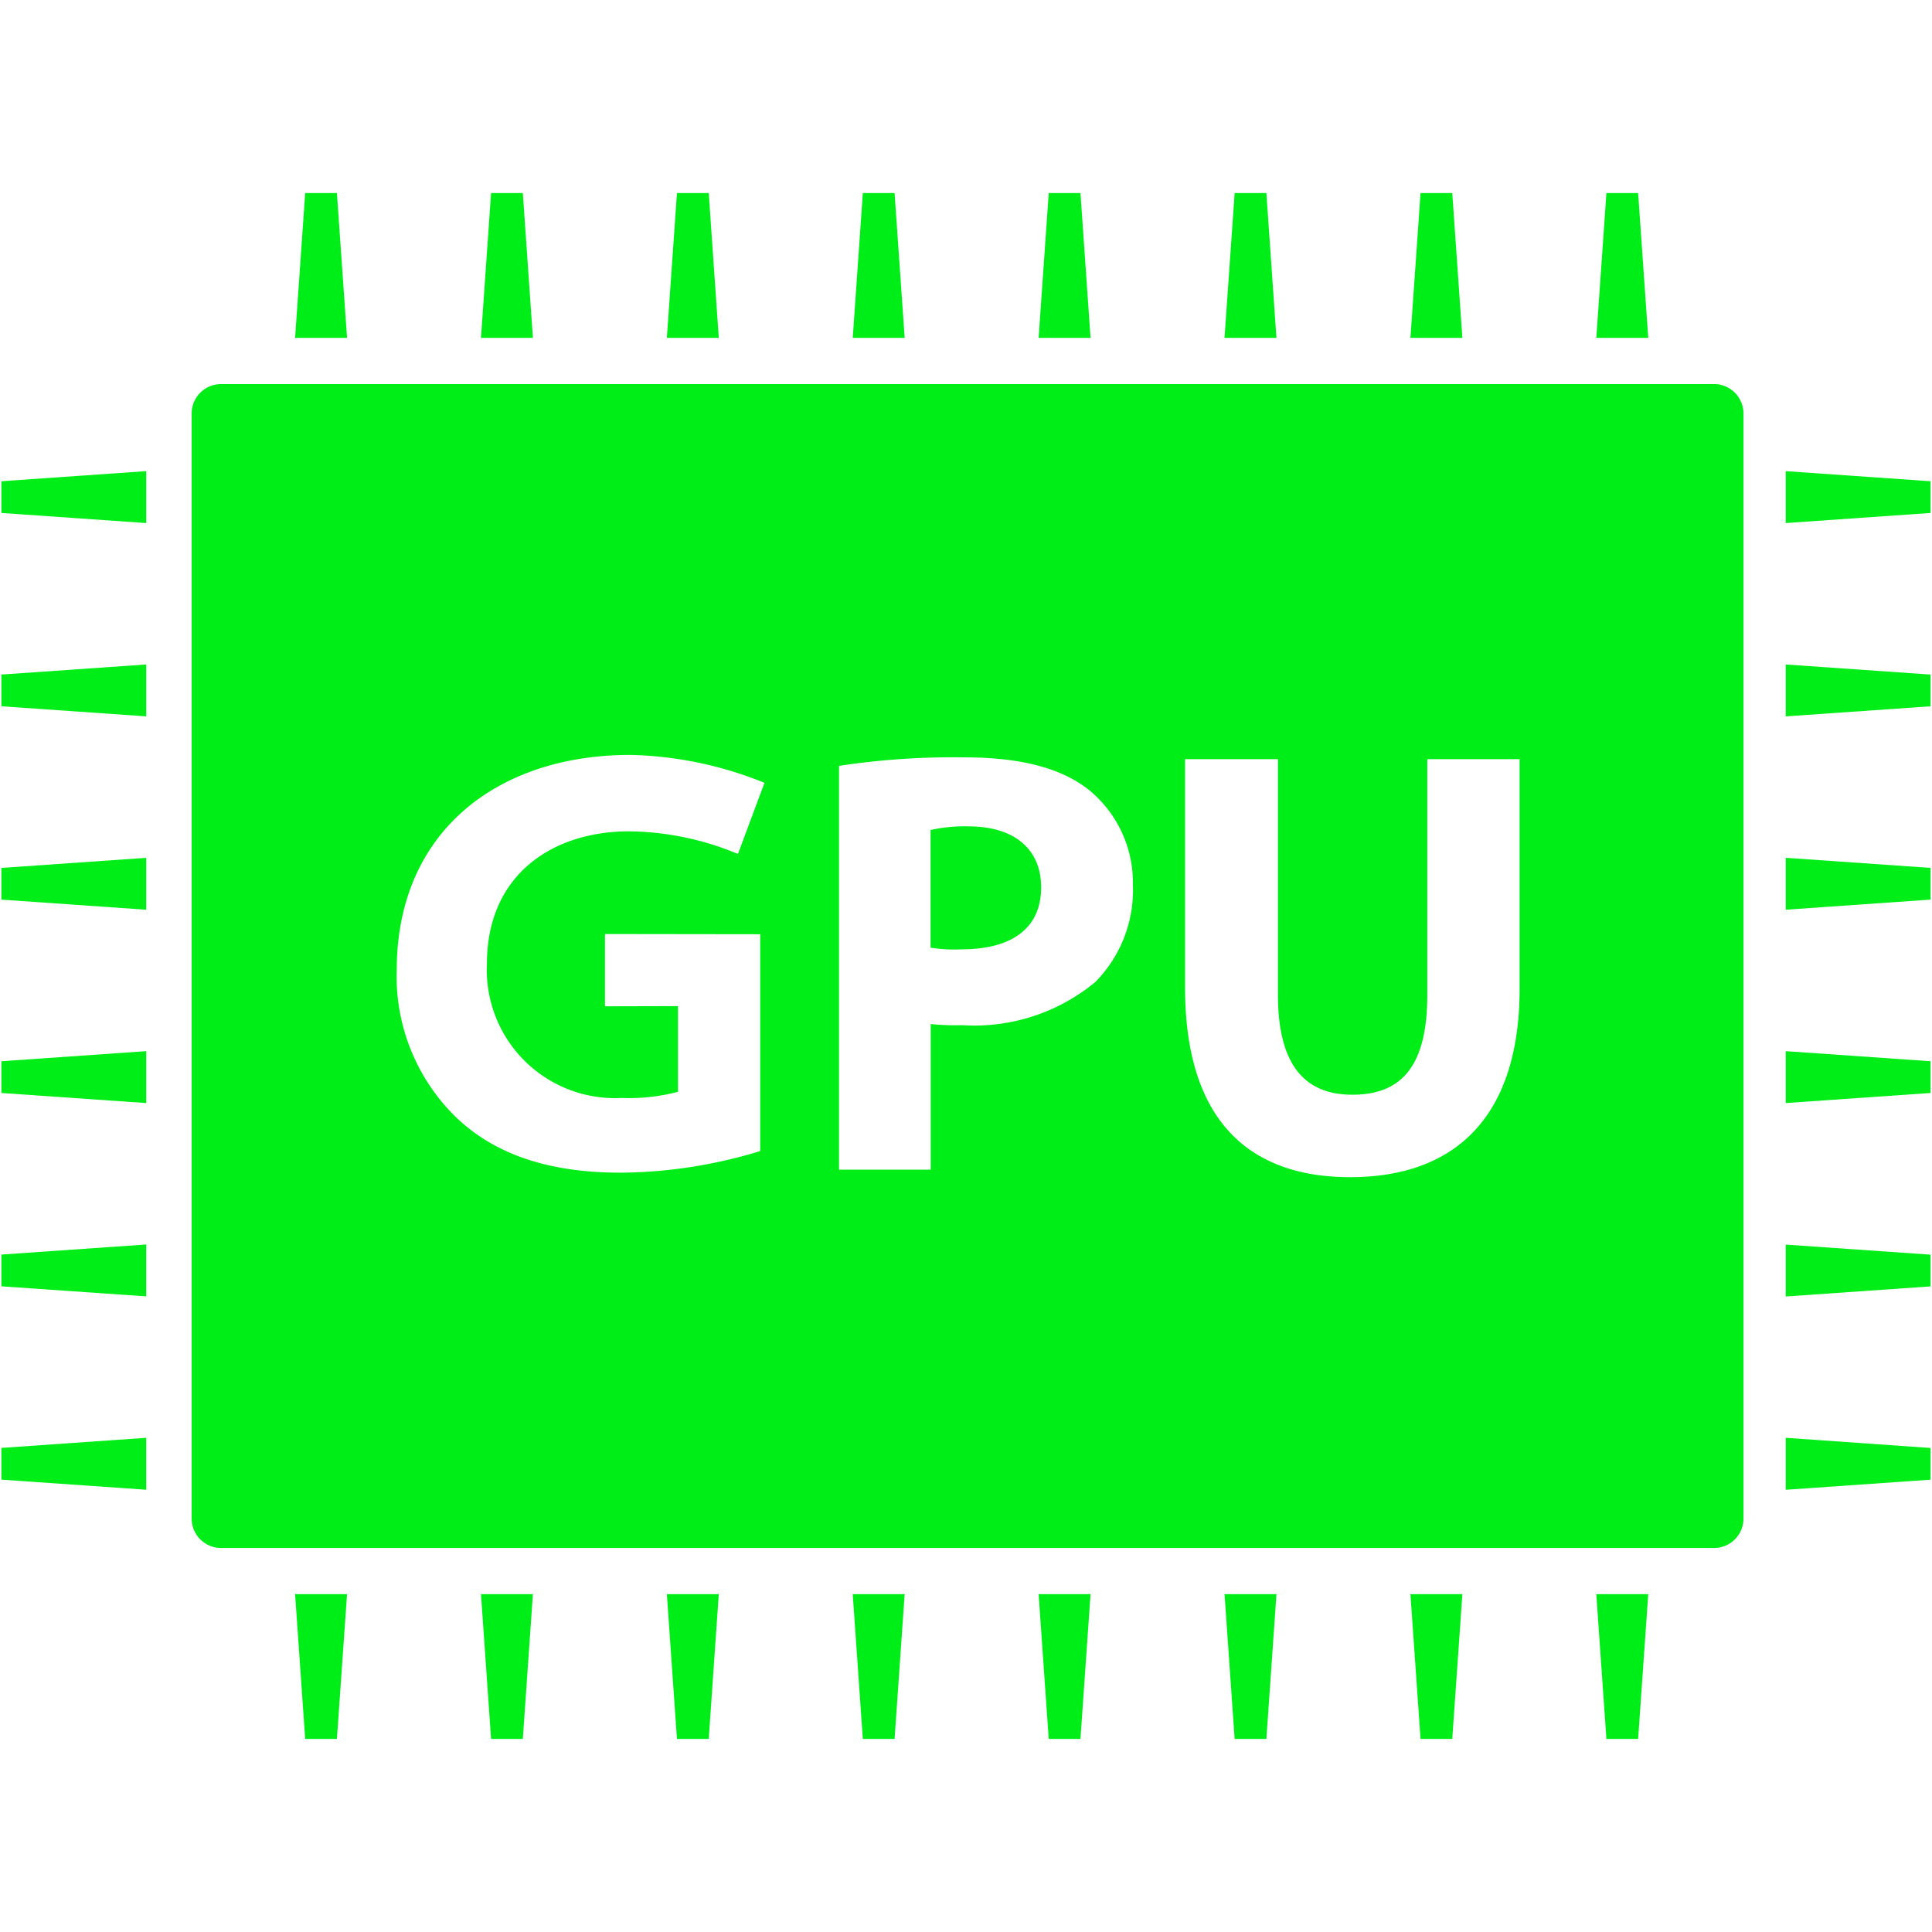 <svg id="그룹_440" data-name="그룹 440" xmlns="http://www.w3.org/2000/svg" xmlns:xlink="http://www.w3.org/1999/xlink" width="93.88" height="93.88" viewBox="0 0 93.88 93.88">
  <defs>
    <clipPath id="clip-path">
      <rect id="사각형_1288" data-name="사각형 1288" width="93.88" height="93.88" fill="#00ee17"/>
    </clipPath>
  </defs>
  <path id="패스_971" data-name="패스 971" d="M.143,48.508V50.05l7.037.491V48.017Z" transform="translate(-0.075 -25.124)" fill="#00ee17"/>
  <path id="패스_972" data-name="패스 972" d="M.143,68.212v1.541l7.037.491V67.722Z" transform="translate(-0.075 -35.434)" fill="#00ee17"/>
  <path id="패스_973" data-name="패스 973" d="M.143,87.916v1.541l7.037.491V87.425Z" transform="translate(-0.075 -45.742)" fill="#00ee17"/>
  <path id="패스_974" data-name="패스 974" d="M.143,107.62v1.543l7.037.489V107.13Z" transform="translate(-0.075 -56.052)" fill="#00ee17"/>
  <path id="패스_975" data-name="패스 975" d="M.143,147.028v1.542l7.037.491v-2.524Z" transform="translate(-0.075 -76.671)" fill="#00ee17"/>
  <path id="패스_976" data-name="패스 976" d="M.143,127.324v1.543l7.037.489v-2.522Z" transform="translate(-0.075 -66.362)" fill="#00ee17"/>
  <path id="패스_977" data-name="패스 977" d="M182,49.279v1.262l7.037-.491V48.509L182,48.018Z" transform="translate(-95.227 -25.124)" fill="#00ee17"/>
  <path id="패스_978" data-name="패스 978" d="M182,68.983v1.262l7.037-.491V68.213L182,67.723Z" transform="translate(-95.227 -35.434)" fill="#00ee17"/>
  <path id="패스_979" data-name="패스 979" d="M182,88.686v1.262l7.037-.491V87.916L182,87.425Z" transform="translate(-95.227 -45.743)" fill="#00ee17"/>
  <path id="패스_980" data-name="패스 980" d="M182,108.391v1.261l7.037-.49V107.62L182,107.13Z" transform="translate(-95.227 -56.052)" fill="#00ee17"/>
  <path id="패스_981" data-name="패스 981" d="M182,147.8v1.263l7.037-.491v-1.541L182,146.537Z" transform="translate(-95.227 -76.671)" fill="#00ee17"/>
  <path id="패스_982" data-name="패스 982" d="M182,128.1v1.261l7.037-.49v-1.542l-7.037-.49Z" transform="translate(-95.227 -66.362)" fill="#00ee17"/>
  <path id="패스_983" data-name="패스 983" d="M32.107,19.673H30.566l-.491,7.037H32.6Z" transform="translate(-15.736 -10.293)" fill="#00ee17"/>
  <path id="패스_984" data-name="패스 984" d="M51.053,19.673H49.511L49.02,26.71h2.523Z" transform="translate(-25.648 -10.293)" fill="#00ee17"/>
  <path id="패스_985" data-name="패스 985" d="M70,19.673H68.456l-.491,7.037h2.523Z" transform="translate(-35.561 -10.293)" fill="#00ee17"/>
  <path id="패스_986" data-name="패스 986" d="M88.943,19.673H87.4L86.91,26.71h2.523Z" transform="translate(-45.473 -10.293)" fill="#00ee17"/>
  <path id="패스_987" data-name="패스 987" d="M107.888,19.673h-1.542l-.491,7.037h2.523Z" transform="translate(-55.386 -10.293)" fill="#00ee17"/>
  <path id="패스_988" data-name="패스 988" d="M126.834,19.673h-1.542L124.8,26.71h2.523Z" transform="translate(-65.298 -10.293)" fill="#00ee17"/>
  <path id="패스_989" data-name="패스 989" d="M145.778,19.673h-1.541l-.491,7.037h2.524Z" transform="translate(-75.21 -10.293)" fill="#00ee17"/>
  <path id="패스_990" data-name="패스 990" d="M164.723,19.673h-1.541l-.491,7.037h2.524Z" transform="translate(-85.123 -10.293)" fill="#00ee17"/>
  <path id="패스_991" data-name="패스 991" d="M32.107,169.508H30.566l-.491-7.037H32.6Z" transform="translate(-15.736 -85.008)" fill="#00ee17"/>
  <path id="패스_992" data-name="패스 992" d="M51.053,169.508H49.511l-.491-7.037h2.523Z" transform="translate(-25.648 -85.008)" fill="#00ee17"/>
  <path id="패스_993" data-name="패스 993" d="M70,169.508H68.456l-.491-7.037h2.523Z" transform="translate(-35.561 -85.008)" fill="#00ee17"/>
  <path id="패스_994" data-name="패스 994" d="M88.943,169.508H87.4l-.491-7.037h2.523Z" transform="translate(-45.473 -85.008)" fill="#00ee17"/>
  <path id="패스_995" data-name="패스 995" d="M107.888,169.508h-1.542l-.491-7.037h2.523Z" transform="translate(-55.386 -85.008)" fill="#00ee17"/>
  <path id="패스_996" data-name="패스 996" d="M126.834,169.508h-1.542l-.491-7.037h2.523Z" transform="translate(-65.298 -85.008)" fill="#00ee17"/>
  <path id="패스_997" data-name="패스 997" d="M145.778,169.508h-1.541l-.491-7.037h2.524Z" transform="translate(-75.21 -85.008)" fill="#00ee17"/>
  <path id="패스_998" data-name="패스 998" d="M164.723,169.508h-1.541l-.491-7.037h2.524Z" transform="translate(-85.123 -85.008)" fill="#00ee17"/>
  <g id="그룹_439" data-name="그룹 439">
    <g id="그룹_438" data-name="그룹 438" clip-path="url(#clip-path)">
      <path id="패스_999" data-name="패스 999" d="M93.51,39.143H20.965a1.431,1.431,0,0,0-1.431,1.43V94.268A1.431,1.431,0,0,0,20.965,95.7H93.51a1.43,1.43,0,0,0,1.43-1.431V40.573a1.43,1.43,0,0,0-1.43-1.43M40.474,73.834a9.435,9.435,0,0,0,2.691-.3V69.369l-3.547.009V65.867l7.543.01V76.412a23.641,23.641,0,0,1-6.776,1.051c-3.629,0-6.21-.956-8.039-2.726A9.558,9.558,0,0,1,29.5,67.549c.03-6.609,4.839-10.386,11.36-10.386a18.351,18.351,0,0,1,6.509,1.357L46.08,61.976a14.051,14.051,0,0,0-5.282-1.1c-3.748,0-6.916,2.125-6.916,6.433a6.233,6.233,0,0,0,6.592,6.521M63.443,68.2a9.222,9.222,0,0,1-6.462,2.095,11.867,11.867,0,0,1-1.534-.054v7.076H50.991V57.695a36.819,36.819,0,0,1,6.078-.413c2.773,0,4.75.531,6.078,1.592a5.817,5.817,0,0,1,2.124,4.6A6.356,6.356,0,0,1,63.443,68.2m20.619.323c0,6.138-3.045,9.158-8.238,9.158-5.017,0-8.019-2.872-8.019-9.216V57.369h4.514V68.817c0,3.423,1.313,4.858,3.614,4.858,2.36,0,3.644-1.347,3.644-4.858V57.369h4.485Z" transform="translate(-10.221 -20.48)" fill="#00ee17"/>
      <path id="패스_1000" data-name="패스 1000" d="M96.7,84.222a7.534,7.534,0,0,0-1.852.177v5.717a7.2,7.2,0,0,0,1.5.082c2.39,0,3.872-.98,3.872-3.015,0-1.83-1.278-2.96-3.52-2.96" transform="translate(-49.629 -44.067)" fill="#00ee17"/>
    </g>
  </g>
</svg>
